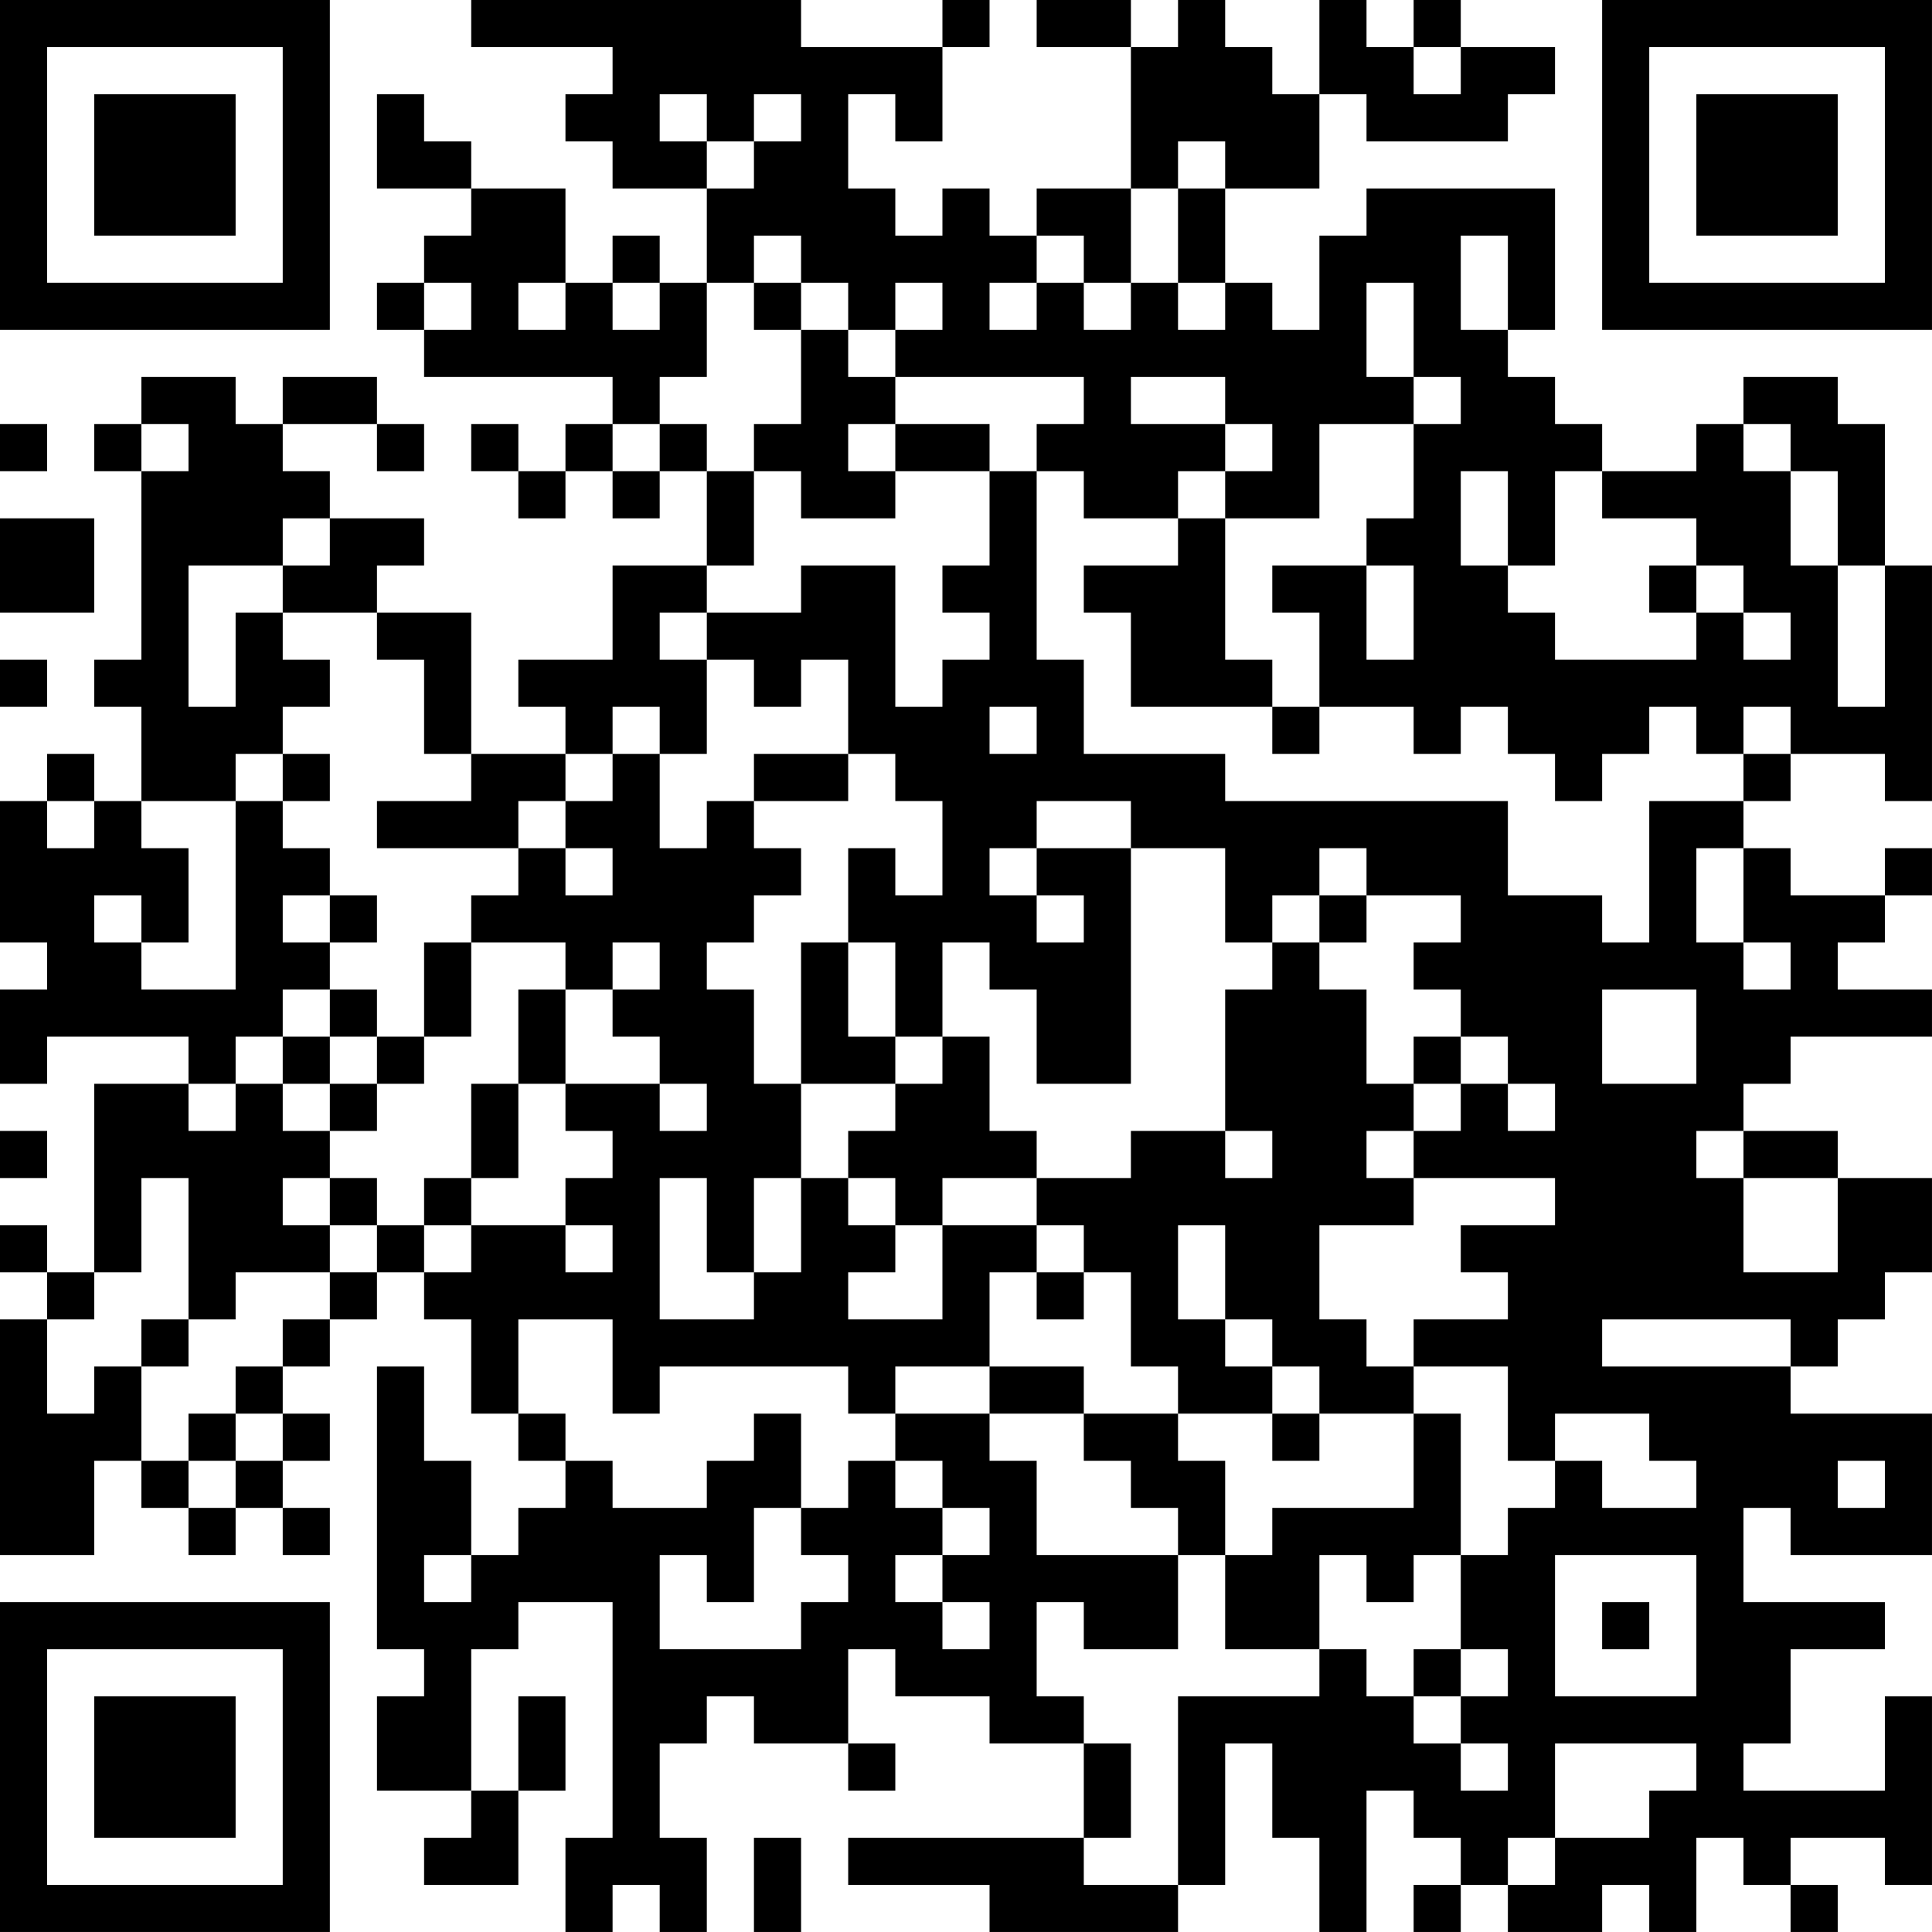 <?xml version="1.0" encoding="UTF-8"?>
<svg xmlns="http://www.w3.org/2000/svg" version="1.1" width="200" height="200" viewBox="0 0 200 200"><rect x="0" y="0" width="200" height="200" fill="#ffffff"/><g transform="scale(4.878)"><g transform="translate(0,0)"><path fill-rule="evenodd" d="M10 0L10 1L13 1L13 2L12 2L12 3L13 3L13 4L15 4L15 6L14 6L14 5L13 5L13 6L12 6L12 4L10 4L10 3L9 3L9 2L8 2L8 4L10 4L10 5L9 5L9 6L8 6L8 7L9 7L9 8L13 8L13 9L12 9L12 10L11 10L11 9L10 9L10 10L11 10L11 11L12 11L12 10L13 10L13 11L14 11L14 10L15 10L15 12L13 12L13 14L11 14L11 15L12 15L12 16L10 16L10 13L8 13L8 12L9 12L9 11L7 11L7 10L6 10L6 9L8 9L8 10L9 10L9 9L8 9L8 8L6 8L6 9L5 9L5 8L3 8L3 9L2 9L2 10L3 10L3 14L2 14L2 15L3 15L3 17L2 17L2 16L1 16L1 17L0 17L0 20L1 20L1 21L0 21L0 23L1 23L1 22L4 22L4 23L2 23L2 27L1 27L1 26L0 26L0 27L1 27L1 28L0 28L0 33L2 33L2 31L3 31L3 32L4 32L4 33L5 33L5 32L6 32L6 33L7 33L7 32L6 32L6 31L7 31L7 30L6 30L6 29L7 29L7 28L8 28L8 27L9 27L9 28L10 28L10 30L11 30L11 31L12 31L12 32L11 32L11 33L10 33L10 31L9 31L9 29L8 29L8 35L9 35L9 36L8 36L8 38L10 38L10 39L9 39L9 40L11 40L11 38L12 38L12 36L11 36L11 38L10 38L10 35L11 35L11 34L13 34L13 39L12 39L12 41L13 41L13 40L14 40L14 41L15 41L15 39L14 39L14 37L15 37L15 36L16 36L16 37L18 37L18 38L19 38L19 37L18 37L18 35L19 35L19 36L21 36L21 37L23 37L23 39L18 39L18 40L21 40L21 41L25 41L25 40L26 40L26 37L27 37L27 39L28 39L28 41L29 41L29 38L30 38L30 39L31 39L31 40L30 40L30 41L31 41L31 40L32 40L32 41L34 41L34 40L35 40L35 41L36 41L36 39L37 39L37 40L38 40L38 41L39 41L39 40L38 40L38 39L40 39L40 40L41 40L41 36L40 36L40 38L37 38L37 37L38 37L38 35L40 35L40 34L37 34L37 32L38 32L38 33L41 33L41 30L38 30L38 29L39 29L39 28L40 28L40 27L41 27L41 25L39 25L39 24L37 24L37 23L38 23L38 22L41 22L41 21L39 21L39 20L40 20L40 19L41 19L41 18L40 18L40 19L38 19L38 18L37 18L37 17L38 17L38 16L40 16L40 17L41 17L41 12L40 12L40 9L39 9L39 8L37 8L37 9L36 9L36 10L34 10L34 9L33 9L33 8L32 8L32 7L33 7L33 4L29 4L29 5L28 5L28 7L27 7L27 6L26 6L26 4L28 4L28 2L29 2L29 3L32 3L32 2L33 2L33 1L31 1L31 0L30 0L30 1L29 1L29 0L28 0L28 2L27 2L27 1L26 1L26 0L25 0L25 1L24 1L24 0L22 0L22 1L24 1L24 4L22 4L22 5L21 5L21 4L20 4L20 5L19 5L19 4L18 4L18 2L19 2L19 3L20 3L20 1L21 1L21 0L20 0L20 1L17 1L17 0ZM30 1L30 2L31 2L31 1ZM14 2L14 3L15 3L15 4L16 4L16 3L17 3L17 2L16 2L16 3L15 3L15 2ZM25 3L25 4L24 4L24 6L23 6L23 5L22 5L22 6L21 6L21 7L22 7L22 6L23 6L23 7L24 7L24 6L25 6L25 7L26 7L26 6L25 6L25 4L26 4L26 3ZM16 5L16 6L15 6L15 8L14 8L14 9L13 9L13 10L14 10L14 9L15 9L15 10L16 10L16 12L15 12L15 13L14 13L14 14L15 14L15 16L14 16L14 15L13 15L13 16L12 16L12 17L11 17L11 18L8 18L8 17L10 17L10 16L9 16L9 14L8 14L8 13L6 13L6 12L7 12L7 11L6 11L6 12L4 12L4 15L5 15L5 13L6 13L6 14L7 14L7 15L6 15L6 16L5 16L5 17L3 17L3 18L4 18L4 20L3 20L3 19L2 19L2 20L3 20L3 21L5 21L5 17L6 17L6 18L7 18L7 19L6 19L6 20L7 20L7 21L6 21L6 22L5 22L5 23L4 23L4 24L5 24L5 23L6 23L6 24L7 24L7 25L6 25L6 26L7 26L7 27L5 27L5 28L4 28L4 25L3 25L3 27L2 27L2 28L1 28L1 30L2 30L2 29L3 29L3 31L4 31L4 32L5 32L5 31L6 31L6 30L5 30L5 29L6 29L6 28L7 28L7 27L8 27L8 26L9 26L9 27L10 27L10 26L12 26L12 27L13 27L13 26L12 26L12 25L13 25L13 24L12 24L12 23L14 23L14 24L15 24L15 23L14 23L14 22L13 22L13 21L14 21L14 20L13 20L13 21L12 21L12 20L10 20L10 19L11 19L11 18L12 18L12 19L13 19L13 18L12 18L12 17L13 17L13 16L14 16L14 18L15 18L15 17L16 17L16 18L17 18L17 19L16 19L16 20L15 20L15 21L16 21L16 23L17 23L17 25L16 25L16 27L15 27L15 25L14 25L14 28L16 28L16 27L17 27L17 25L18 25L18 26L19 26L19 27L18 27L18 28L20 28L20 26L22 26L22 27L21 27L21 29L19 29L19 30L18 30L18 29L14 29L14 30L13 30L13 28L11 28L11 30L12 30L12 31L13 31L13 32L15 32L15 31L16 31L16 30L17 30L17 32L16 32L16 34L15 34L15 33L14 33L14 35L17 35L17 34L18 34L18 33L17 33L17 32L18 32L18 31L19 31L19 32L20 32L20 33L19 33L19 34L20 34L20 35L21 35L21 34L20 34L20 33L21 33L21 32L20 32L20 31L19 31L19 30L21 30L21 31L22 31L22 33L25 33L25 35L23 35L23 34L22 34L22 36L23 36L23 37L24 37L24 39L23 39L23 40L25 40L25 36L28 36L28 35L29 35L29 36L30 36L30 37L31 37L31 38L32 38L32 37L31 37L31 36L32 36L32 35L31 35L31 33L32 33L32 32L33 32L33 31L34 31L34 32L36 32L36 31L35 31L35 30L33 30L33 31L32 31L32 29L30 29L30 28L32 28L32 27L31 27L31 26L33 26L33 25L30 25L30 24L31 24L31 23L32 23L32 24L33 24L33 23L32 23L32 22L31 22L31 21L30 21L30 20L31 20L31 19L29 19L29 18L28 18L28 19L27 19L27 20L26 20L26 18L24 18L24 17L22 17L22 18L21 18L21 19L22 19L22 20L23 20L23 19L22 19L22 18L24 18L24 23L22 23L22 21L21 21L21 20L20 20L20 22L19 22L19 20L18 20L18 18L19 18L19 19L20 19L20 17L19 17L19 16L18 16L18 14L17 14L17 15L16 15L16 14L15 14L15 13L17 13L17 12L19 12L19 15L20 15L20 14L21 14L21 13L20 13L20 12L21 12L21 10L22 10L22 14L23 14L23 16L26 16L26 17L32 17L32 19L34 19L34 20L35 20L35 17L37 17L37 16L38 16L38 15L37 15L37 16L36 16L36 15L35 15L35 16L34 16L34 17L33 17L33 16L32 16L32 15L31 15L31 16L30 16L30 15L28 15L28 13L27 13L27 12L29 12L29 14L30 14L30 12L29 12L29 11L30 11L30 9L31 9L31 8L30 8L30 6L29 6L29 8L30 8L30 9L28 9L28 11L26 11L26 10L27 10L27 9L26 9L26 8L24 8L24 9L26 9L26 10L25 10L25 11L23 11L23 10L22 10L22 9L23 9L23 8L19 8L19 7L20 7L20 6L19 6L19 7L18 7L18 6L17 6L17 5ZM31 5L31 7L32 7L32 5ZM9 6L9 7L10 7L10 6ZM11 6L11 7L12 7L12 6ZM13 6L13 7L14 7L14 6ZM16 6L16 7L17 7L17 9L16 9L16 10L17 10L17 11L19 11L19 10L21 10L21 9L19 9L19 8L18 8L18 7L17 7L17 6ZM0 9L0 10L1 10L1 9ZM3 9L3 10L4 10L4 9ZM18 9L18 10L19 10L19 9ZM37 9L37 10L38 10L38 12L39 12L39 15L40 15L40 12L39 12L39 10L38 10L38 9ZM31 10L31 12L32 12L32 13L33 13L33 14L36 14L36 13L37 13L37 14L38 14L38 13L37 13L37 12L36 12L36 11L34 11L34 10L33 10L33 12L32 12L32 10ZM0 11L0 13L2 13L2 11ZM25 11L25 12L23 12L23 13L24 13L24 15L27 15L27 16L28 16L28 15L27 15L27 14L26 14L26 11ZM35 12L35 13L36 13L36 12ZM0 14L0 15L1 15L1 14ZM21 15L21 16L22 16L22 15ZM6 16L6 17L7 17L7 16ZM16 16L16 17L18 17L18 16ZM1 17L1 18L2 18L2 17ZM36 18L36 20L37 20L37 21L38 21L38 20L37 20L37 18ZM7 19L7 20L8 20L8 19ZM28 19L28 20L27 20L27 21L26 21L26 24L24 24L24 25L22 25L22 24L21 24L21 22L20 22L20 23L19 23L19 22L18 22L18 20L17 20L17 23L19 23L19 24L18 24L18 25L19 25L19 26L20 26L20 25L22 25L22 26L23 26L23 27L22 27L22 28L23 28L23 27L24 27L24 29L25 29L25 30L23 30L23 29L21 29L21 30L23 30L23 31L24 31L24 32L25 32L25 33L26 33L26 35L28 35L28 33L29 33L29 34L30 34L30 33L31 33L31 30L30 30L30 29L29 29L29 28L28 28L28 26L30 26L30 25L29 25L29 24L30 24L30 23L31 23L31 22L30 22L30 23L29 23L29 21L28 21L28 20L29 20L29 19ZM9 20L9 22L8 22L8 21L7 21L7 22L6 22L6 23L7 23L7 24L8 24L8 23L9 23L9 22L10 22L10 20ZM11 21L11 23L10 23L10 25L9 25L9 26L10 26L10 25L11 25L11 23L12 23L12 21ZM34 21L34 23L36 23L36 21ZM7 22L7 23L8 23L8 22ZM0 24L0 25L1 25L1 24ZM26 24L26 25L27 25L27 24ZM36 24L36 25L37 25L37 27L39 27L39 25L37 25L37 24ZM7 25L7 26L8 26L8 25ZM25 26L25 28L26 28L26 29L27 29L27 30L25 30L25 31L26 31L26 33L27 33L27 32L30 32L30 30L28 30L28 29L27 29L27 28L26 28L26 26ZM3 28L3 29L4 29L4 28ZM34 28L34 29L38 29L38 28ZM4 30L4 31L5 31L5 30ZM27 30L27 31L28 31L28 30ZM39 31L39 32L40 32L40 31ZM9 33L9 34L10 34L10 33ZM33 33L33 36L36 36L36 33ZM34 34L34 35L35 35L35 34ZM30 35L30 36L31 36L31 35ZM33 37L33 39L32 39L32 40L33 40L33 39L35 39L35 38L36 38L36 37ZM16 39L16 41L17 41L17 39ZM0 0L0 7L7 7L7 0ZM1 1L1 6L6 6L6 1ZM2 2L2 5L5 5L5 2ZM34 0L34 7L41 7L41 0ZM35 1L35 6L40 6L40 1ZM36 2L36 5L39 5L39 2ZM0 34L0 41L7 41L7 34ZM1 35L1 40L6 40L6 35ZM2 36L2 39L5 39L5 36Z" fill="#000000"/></g></g></svg>
